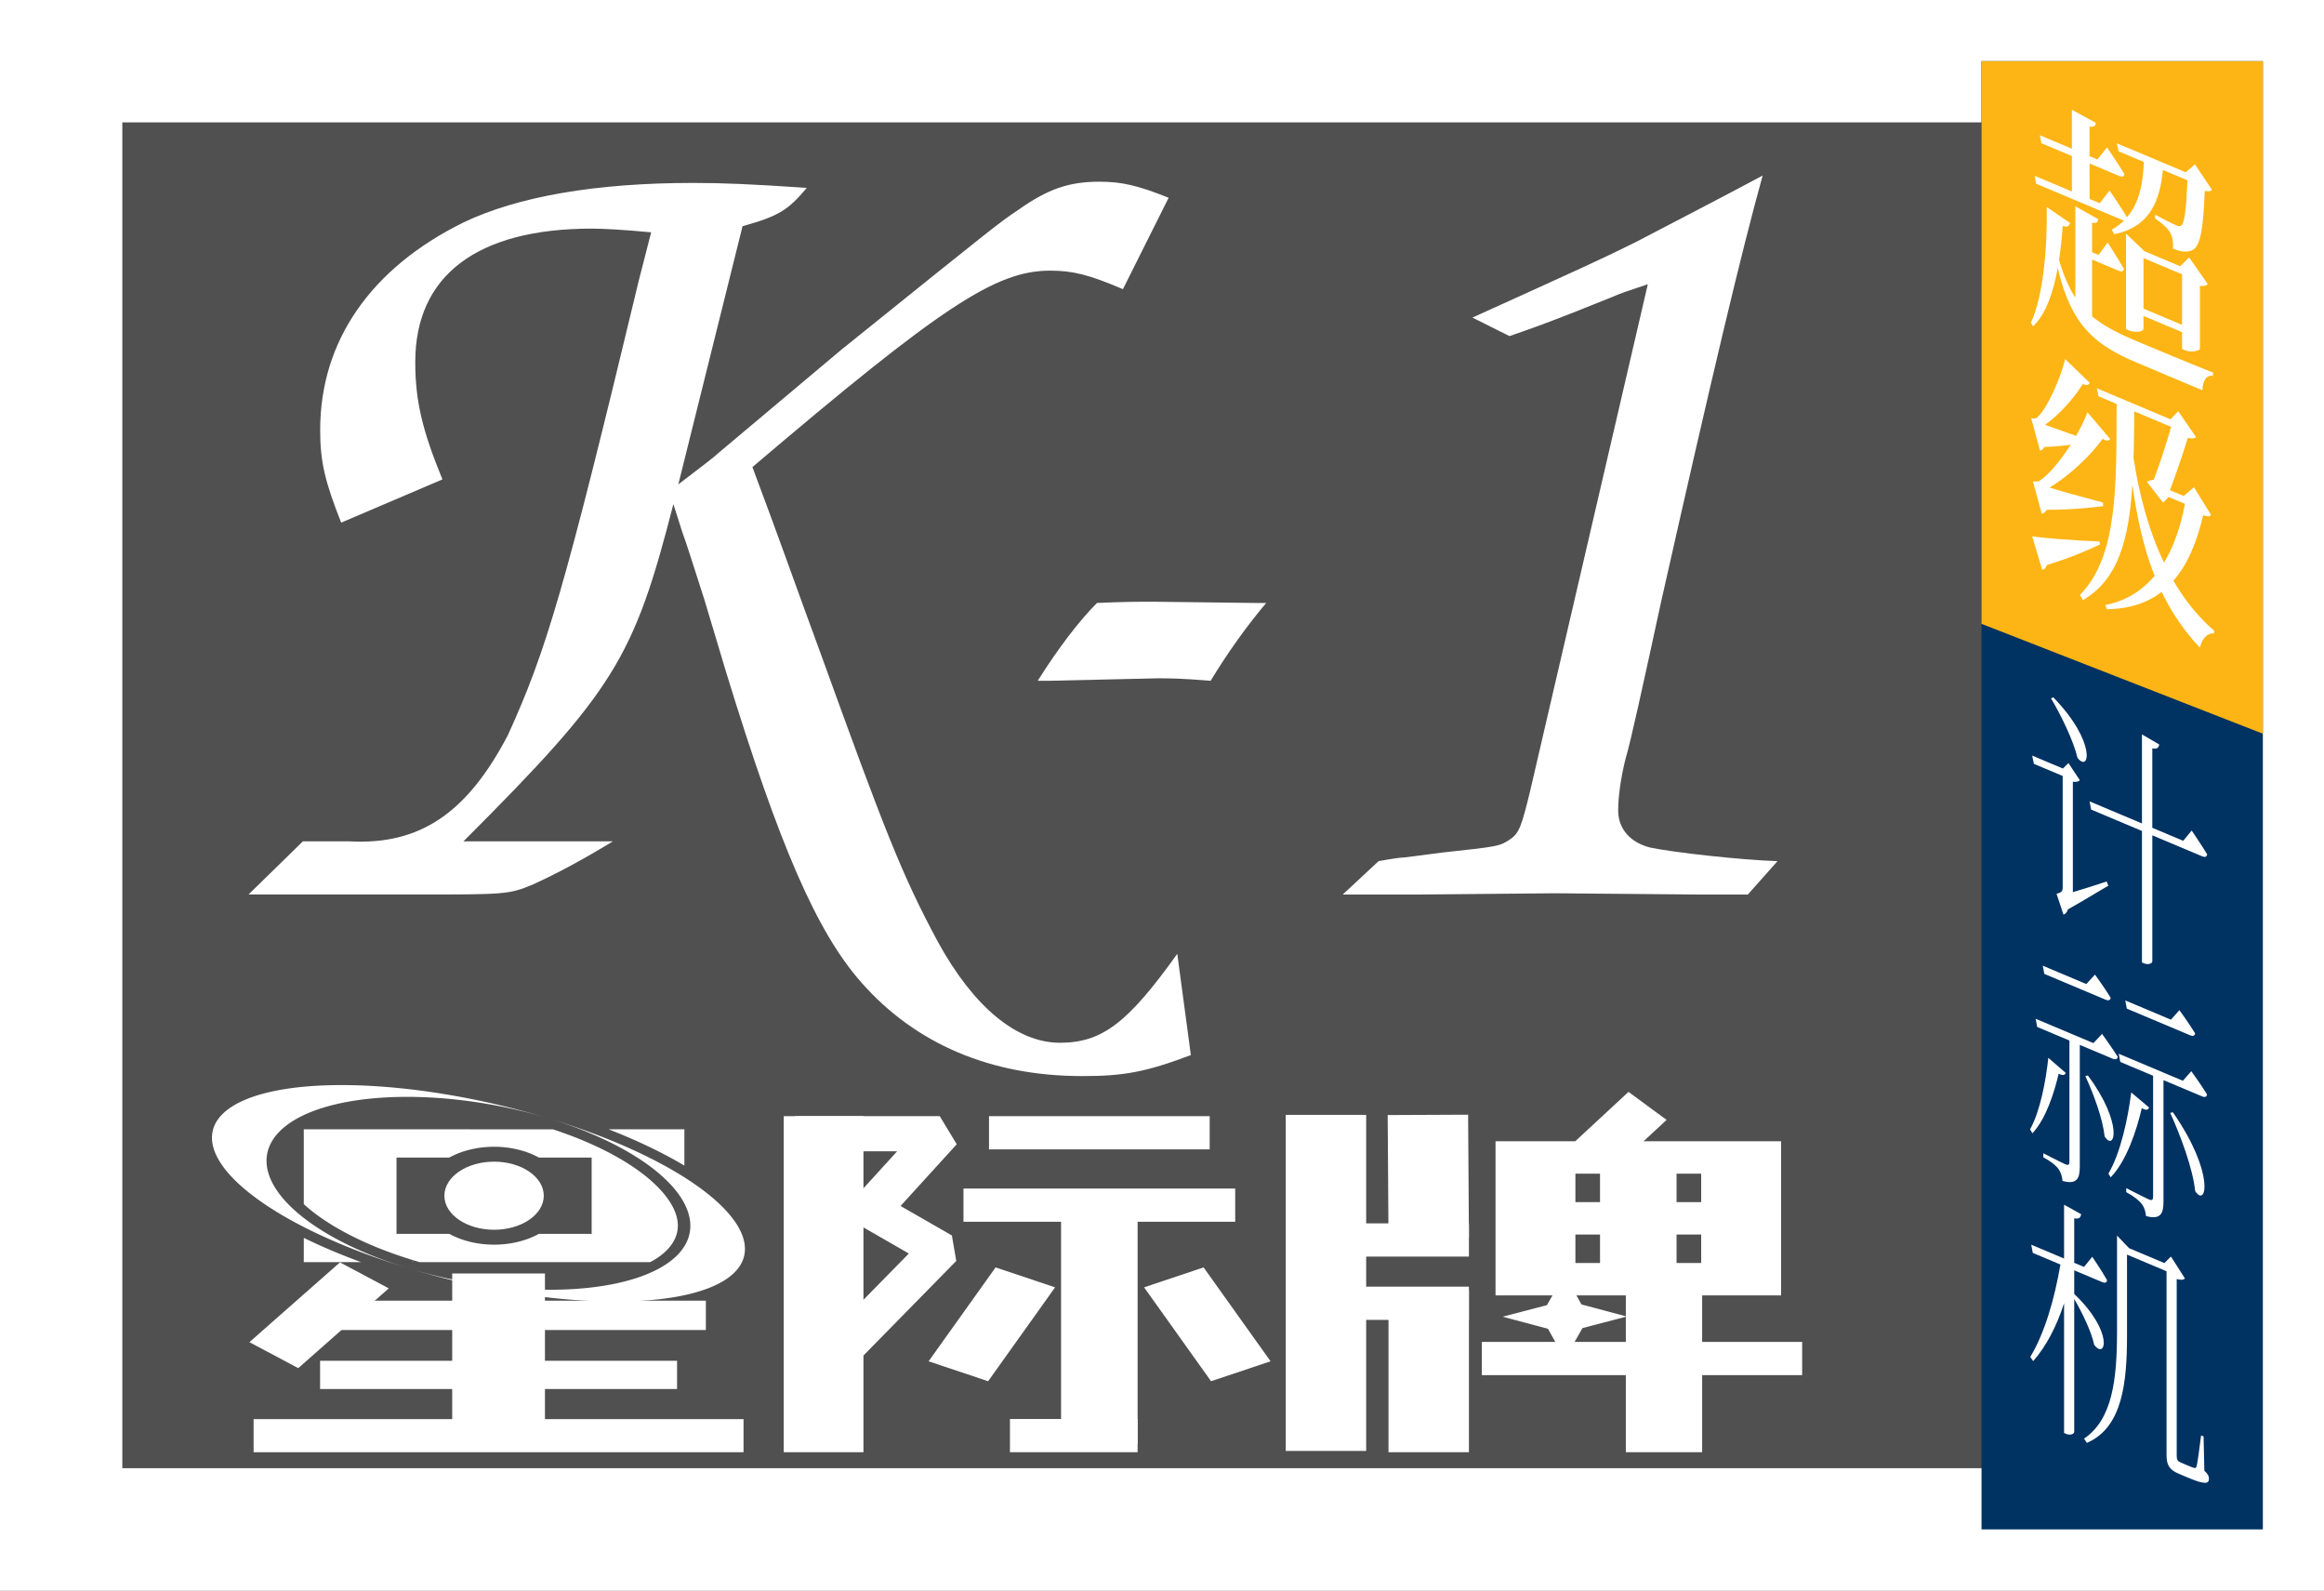 <?xml version="1.0" encoding="UTF-8" standalone="no"?>
<!-- Created with Inkscape (http://www.inkscape.org/) -->

<svg
   width="760"
   height="520"
   viewBox="0 0 201.083 137.583"
   version="1.1"
   id="svg1"
   inkscape:version="1.4.1 (unknown)"
   sodipodi:docname="K1.svg"
   xml:space="preserve"
   xmlns:inkscape="http://www.inkscape.org/namespaces/inkscape"
   xmlns:sodipodi="http://sodipodi.sourceforge.net/DTD/sodipodi-0.dtd"
   xmlns="http://www.w3.org/2000/svg"
   xmlns:svg="http://www.w3.org/2000/svg"><rect x="0" y="0" width="201.083" height="137.583" fill="#808080" stroke="none"/><sodipodi:namedview
     id="namedview1"
     pagecolor="#505050"
     bordercolor="#ffffff"
     borderopacity="1"
     inkscape:showpageshadow="0"
     inkscape:pageopacity="0"
     inkscape:pagecheckerboard="1"
     inkscape:deskcolor="#d1d1d1"
     inkscape:document-units="px"
     inkscape:zoom="2.5060696"
     inkscape:cx="346.75812"
     inkscape:cy="277.12718"
     inkscape:window-width="2943"
     inkscape:window-height="2038"
     inkscape:window-x="0"
     inkscape:window-y="0"
     inkscape:window-maximized="0"
     inkscape:current-layer="layer1" /><defs
     id="defs1" /><g
     inkscape:label="Layer 1"
     inkscape:groupmode="layer"
     id="layer1"><circle
       style="display:none;fill:#ffffff;fill-opacity:1;stroke:none;stroke-width:5.766;stroke-linejoin:bevel;stroke-dasharray:none;stroke-opacity:1;paint-order:stroke markers fill"
       id="path63"
       cx="-227.411"
       cy="163.325"
       r="33.073"
       transform="rotate(-165.973)" /><path
       id="rect1"
       style="fill:#505050;fill-opacity:1;stroke:#ffffff;stroke-width:10.583;stroke-linejoin:miter;stroke-opacity:1;paint-order:stroke markers fill;stroke-dasharray:none;stroke-linecap:square"
       d="M 5.292,5.292 H 195.792 V 132.292 H 5.292 Z" /><g
       id="g73"
       transform="matrix(1.315,0,0,1.086,1.096,6.073)"><g
         id="g70"
         transform="translate(-7.834,180.874)"><g
           id="g68"><path
             style="fill:none;fill-opacity:1;stroke:#ffffff;stroke-width:2.797;stroke-linejoin:bevel;stroke-dasharray:none;stroke-opacity:1;paint-order:stroke fill markers"
             d="m 59.308,-96.166 h 9.526 l -4.569,6.075 4.569,3.179 -7.063,8.713"
             id="path38-7"
             sodipodi:nodetypes="ccccc" /><path
             style="fill:none;fill-opacity:1;stroke:#ffffff;stroke-width:5.245;stroke-dasharray:none;stroke-opacity:1;paint-order:stroke fill markers"
             d="m 61.192,-97.564 v 26.767"
             id="path11-6"
             sodipodi:nodetypes="cc" /></g><g
           id="g40-2"
           transform="matrix(1.161,0,0,0.963,-5.111,-113.747)"
           style="stroke-width:3.754;stroke-dasharray:none"><path
             style="fill:none;fill-opacity:1;stroke:#ffffff;stroke-width:3.754;stroke-dasharray:none;stroke-opacity:1;paint-order:stroke fill markers"
             d="m 68.542,30.139 -3.796,7.765"
             id="path19-4"
             sodipodi:nodetypes="cc" /><path
             style="fill:none;fill-opacity:1;stroke:#ffffff;stroke-width:3.754;stroke-dasharray:none;stroke-opacity:1;paint-order:stroke fill markers"
             d="m 76.958,30.139 3.796,7.765"
             id="path19-1-2"
             sodipodi:nodetypes="cc" /></g><path
           style="fill:none;fill-opacity:1;stroke:#ffffff;stroke-width:5.035;stroke-dasharray:none;stroke-opacity:1;paint-order:stroke fill markers"
           d="m 79.335,-90.84 v 19.393"
           id="path18-5"
           sodipodi:nodetypes="cc" /><path
           style="fill:none;fill-opacity:1;stroke:#ffffff;stroke-width:2.646;stroke-dasharray:none;stroke-opacity:1;paint-order:stroke fill markers"
           d="m 73.453,-72.12 h 8.399"
           id="path16-3-5"
           sodipodi:nodetypes="cc" /><path
           style="fill:none;fill-opacity:1;stroke:#ffffff;stroke-width:2.646;stroke-dasharray:none;stroke-opacity:1;paint-order:stroke fill markers"
           d="M 72.075,-96.241 H 86.595"
           id="path16-5"
           sodipodi:nodetypes="cc" /><path
           style="fill:none;fill-opacity:1;stroke:#ffffff;stroke-width:2.646;stroke-dasharray:none;stroke-opacity:1;paint-order:stroke fill markers"
           d="M 70.395,-90.476 H 88.275"
           id="path16-6-2"
           sodipodi:nodetypes="cc" /></g><g
         id="g55-9"
         transform="matrix(1.266,0,0,1.05,-18.274,66.871)"><path
           style="fill:none;fill-opacity:1;stroke:#ffffff;stroke-width:3.213;stroke-dasharray:none;stroke-opacity:1;paint-order:stroke fill markers"
           d="m 32.713,27.733 -4.705,6.052"
           id="path6-7"
           sodipodi:nodetypes="cc" /><path
           style="fill:none;fill-opacity:1;stroke:#ffffff;stroke-width:2.227;stroke-dasharray:none;stroke-opacity:1;paint-order:stroke fill markers"
           d="M 30.412,30.766 H 50.462"
           id="path7-7"
           sodipodi:nodetypes="cc" /><path
           style="fill:none;fill-opacity:1;stroke:#ffffff;stroke-width:4.82;stroke-dasharray:none;stroke-opacity:1;paint-order:stroke fill markers"
           d="M 39.689,27.59 V 40.379"
           id="path10-6"
           sodipodi:nodetypes="cc" /><circle
           style="fill:#ffffff;fill-opacity:1;stroke:none;stroke-width:3.213;stroke-dasharray:none;stroke-opacity:1;paint-order:stroke fill markers"
           id="path36-8"
           cx="39.455"
           cy="21.691"
           r="2.583" /><path
           id="path4-1"
           style="baseline-shift:baseline;display:inline;overflow:visible;vector-effect:none;fill:#ffffff;paint-order:stroke fill markers;enable-background:accumulate;stop-color:#000000"
           d="m 29.565,16.654 v 2.143 3.533 c 1.178,1.578 3.15,3.127 5.695,4.256 l -0.064,0.143 h 0.01 l 0.061,-0.139 c 0.107,0.047 0.214,0.094 0.321,0.139 h 11.982 c 0.371,-0.287 0.676,-0.612 0.906,-0.971 0.847,-1.319 0.668,-2.925 -0.459,-4.646 -1.06,-1.619 -2.974,-3.246 -5.505,-4.457 z m 15.844,0 c 1.5,0.855 2.825,1.785 3.937,2.752 v -2.689 -0.063 z m -5.953,1.323 a 3.713,3.713 0 0 1 2.326,0.819 h 2.744 v 5.789 h -2.744 a 3.713,3.713 0 0 1 -2.326,0.819 3.713,3.713 0 0 1 -2.326,-0.819 h -2.745 v -5.789 h 2.744 a 3.713,3.713 0 0 1 2.326,-0.819 z m -9.891,6.91 v 1.779 0.063 h 2.976 c -1.078,-0.579 -2.074,-1.197 -2.976,-1.841 z" /><path
           style="fill:none;fill-opacity:1;stroke:#ffffff;stroke-width:2.142;stroke-dasharray:none;stroke-opacity:1;paint-order:stroke fill markers"
           d="M 30.412,35.283 H 48.965"
           id="path7-3-2"
           sodipodi:nodetypes="cc" /><path
           style="fill:none;fill-opacity:1;stroke:#ffffff;stroke-width:2.51;stroke-dasharray:none;stroke-opacity:1;paint-order:stroke fill markers"
           d="M 26.957,39.894 H 52.42"
           id="path7-2-0"
           sodipodi:nodetypes="cc" /><path
           style="baseline-shift:baseline;display:inline;overflow:visible;vector-effect:none;fill:#ffffff;fill-opacity:1;stroke-linejoin:bevel;paint-order:stroke markers fill;enable-background:accumulate;stop-color:#000000"
           d="M 31.773,13.3 A 14.661,6.654 21.598 0 0 25.282,15.585 14.661,6.654 21.598 0 0 34.991,27.191 11.438,6.634 19.35 0 1 28.251,16.901 11.438,6.634 19.35 0 1 42.286,15.823 14.661,6.654 21.598 0 0 31.773,13.3 Z m 10.521,2.525 a 11.438,6.634 19.35 0 1 6.74,10.29 11.438,6.634 19.35 0 1 -14.035,1.079 14.661,6.654 21.598 0 0 17.005,0.237 14.661,6.654 21.598 0 0 -9.709,-11.606 z"
           id="path49-3" /></g><path
         style="fill:none;fill-opacity:1;stroke:#ffffff;stroke-width:5.021;stroke-dasharray:none;stroke-opacity:1;paint-order:stroke fill markers"
         d="M 108.654,96.639 V 110.076"
         id="path35-4"
         sodipodi:nodetypes="cc" /><path
         style="fill:none;fill-opacity:1;stroke:#ffffff;stroke-width:5.292;stroke-dasharray:none;stroke-opacity:1;paint-order:stroke fill markers"
         d="M 86.412,83.207 V 109.974"
         id="path21-8"
         sodipodi:nodetypes="cc" /><path
         style="fill:none;fill-opacity:1;stroke:#ffffff;stroke-width:5.292;stroke-dasharray:none;stroke-opacity:1;paint-order:stroke fill markers"
         d="m 93.12,83.207 0.053,9.736"
         id="path22-7"
         sodipodi:nodetypes="cc" /><path
         style="fill:none;fill-opacity:1;stroke:#ffffff;stroke-width:5.292;stroke-dasharray:none;stroke-opacity:1;paint-order:stroke fill markers"
         d="M 93.173,97.221 V 110.076"
         id="path25-46"
         sodipodi:nodetypes="cc" /><path
         style="fill:none;fill-opacity:1;stroke:#ffffff;stroke-width:2.646;stroke-dasharray:none;stroke-opacity:1;paint-order:stroke fill markers"
         d="m 85.713,93.172 h 10.106"
         id="path27-5-5"
         sodipodi:nodetypes="cc" /><path
         style="fill:none;fill-opacity:1;stroke:#ffffff;stroke-width:2.646;stroke-dasharray:none;stroke-opacity:1;paint-order:stroke fill markers"
         d="m 86.174,98.213 h 9.645"
         id="path27-7-1"
         sodipodi:nodetypes="cc" /><g
         id="g72"
         transform="translate(0,0.529)"><path
           style="fill:none;fill-opacity:1;stroke:#ffffff;stroke-width:3.357;stroke-dasharray:none;stroke-opacity:1;paint-order:stroke fill markers"
           d="m 107.572,81.963 -3.512,3.942"
           id="path26-3" /><path
           id="path27-80"
           style="baseline-shift:baseline;display:inline;overflow:visible;vector-effect:none;fill:#ffffff;stroke-width:1.074;paint-order:stroke fill markers;enable-background:accumulate;stop-color:#000000"
           d="m 97.57,84.78 v 12.277 h 2.453 2.802 8.278 2.865 2.391 v -12.277 h -2.31 -11.223 z m 5.255,2.581 h 1.621 v 2.267 h -1.621 z m 6.656,0 h 1.621 v 2.267 h -1.621 z m -6.656,4.848 h 1.621 v 2.268 h -1.621 z m 6.656,0 h 1.621 v 2.268 h -1.621 z" /></g><path
         style="fill:none;fill-opacity:1;stroke:#ffffff;stroke-width:2.646;stroke-dasharray:none;stroke-opacity:1;paint-order:stroke fill markers"
         d="M 96.67,102.614 H 117.745"
         id="path27-8-8"
         sodipodi:nodetypes="cc" /><path
         sodipodi:type="star"
         style="fill:#ffffff;fill-opacity:1;stroke:none;stroke-width:2.646;stroke-linejoin:bevel;stroke-dasharray:none;stroke-opacity:1;paint-order:stroke markers fill"
         id="path53-8-0"
         inkscape:flatsided="false"
         sodipodi:sides="4"
         sodipodi:cx="86.696442"
         sodipodi:cy="94.696678"
         sodipodi:r1="4.0002995"
         sodipodi:r2="1.5748057"
         sodipodi:arg1="-0.0020125203"
         sodipodi:arg2="0.7563407"
         inkscape:rounded="0"
         inkscape:randomized="0"
         d="m 90.697,94.689 -2.855,1.089 -1.137,2.92 -1.089,-2.855 -2.92,-1.137 2.855,-1.089 1.137,-2.92 1.089,2.855 z"
         inkscape:transform-center-x="-0.029360734"
         inkscape:transform-center-y="-0.99797718"
         transform="matrix(1.02,0,0,0.846,13.691,19.161)" /></g><path
       d="m 101.863,82.504 c -4.274,5.984 -6.518,7.694 -10.152,7.694 -3.74,0 -7.48,-3.099 -10.579,-8.762 C 78.033,75.665 76.537,71.818 71.087,56.751 68.843,50.66 67.668,47.241 65.103,40.402 81.452,26.51 86.154,23.411 90.856,23.411 c 1.923,0 3.313,0.321 6.305,1.603 l 3.954,-7.908 c -2.671,-1.069 -4.061,-1.389 -5.984,-1.389 -2.671,0 -4.488,0.641 -7.053,2.458 -1.603,1.069 -1.603,1.069 -15.281,12.075 l -10.686,8.976 c -0.321,0.321 -1.603,1.282 -3.419,2.671 l 5.557,-22.334 c 3.099,-0.855 3.954,-1.389 5.557,-3.313 -4.809,-0.321 -7.16,-0.427 -9.831,-0.427 -8.442,0 -15.174,1.175 -19.876,3.419 -8.014,3.954 -12.396,10.258 -12.396,17.952 0,2.778 0.427,4.488 1.817,8.014 l 8.762,-3.74 c -1.71,-4.168 -2.351,-6.732 -2.351,-10.152 0,-7.48 5.343,-11.541 15.281,-11.541 1.069,0 2.885,0.107 5.129,0.321 l -1.069,4.168 c -6.412,26.715 -8.014,32.058 -11.327,39.324 -3.526,6.732 -7.587,9.51 -13.678,9.19 h -4.061 l -4.702,4.595 h 14.64 c 7.48,0 7.908,0 9.938,-0.855 2.137,-0.962 4.488,-2.244 6.946,-3.74 H 40.098 c 13.037,-13.037 14.747,-15.815 18.166,-29.173 l 0.748,2.351 c 0.641,1.817 0.641,1.923 1.923,5.877 l 1.923,6.412 c 4.595,14.96 7.801,22.334 11.648,26.715 4.702,5.343 11.22,8.121 19.128,8.121 3.526,0 5.45,-0.321 9.404,-1.817 z M 90.749,58.888 100.153,58.674 c 0.962,0 2.03,0 4.595,0.214 1.496,-2.458 3.099,-4.702 4.809,-6.732 h -0.962 L 99.832,52.049 c -1.496,0 -2.458,0 -4.916,0.107 -1.496,1.496 -3.313,3.847 -5.129,6.732 z m 25.433,18.487 h 6.732 l 11.648,-0.107 12.289,0.107 h 4.381 l 2.565,-2.885 c -3.206,-0.107 -8.976,-0.748 -11.007,-1.175 -1.71,-0.427 -2.778,-1.603 -2.778,-3.206 0,-1.175 0.214,-2.778 0.641,-4.488 0.427,-1.389 1.496,-6.305 3.099,-13.678 4.381,-19.448 6.946,-30.241 8.762,-36.76 -2.778,1.496 -6.091,3.206 -11.006,5.77 -2.778,1.389 -4.916,2.351 -14.105,6.518 l 3.206,1.603 c 2.458,-0.855 3.313,-1.175 5.77,-2.137 l 3.206,-1.282 c 0.427,-0.214 1.389,-0.534 2.992,-1.069 l -10.152,43.705 c -0.748,3.099 -0.962,3.74 -1.71,4.274 -0.962,0.641 -0.962,0.641 -5.877,1.175 l -3.313,0.427 c -0.321,0 -1.069,0.107 -2.244,0.321 z"
       id="text73"
       style="font-size:98.778px;font-family:Z003;-inkscape-font-specification:'Z003, Normal';fill:#ffffff;stroke-width:2.862;stroke-linejoin:bevel;paint-order:stroke markers fill"
       aria-label="K-1" /><g
       id="g3"
       transform="translate(15.875,5.292)"><rect
         style="fill:#003262;fill-opacity:1;stroke:none;stroke-width:3.245;stroke-linecap:round;stroke-dashoffset:34.016"
         id="rect2"
         width="24.342"
         height="127"
         x="155.575"
         y="-1.1764706e-06" /><path
         id="rect3"
         style="fill:#fdb515;stroke-width:2.206;stroke-linecap:round;stroke-dashoffset:34.016"
         d="m 155.575,0 h 24.342 V 58.174 L 155.575,48.671 Z"
         sodipodi:nodetypes="ccccc" /><path
         style="font-weight:600;font-size:22.578px;font-family:'Noto Serif CJK SC';-inkscape-font-specification:'Noto Serif CJK SC, Semi-Bold';writing-mode:tb-rl;fill:#ffffff;fill-opacity:1;stroke-width:2.227;stroke-linejoin:bevel;paint-order:stroke markers fill"
         d="m 165.67,13.665 -1.976,-1.114 v 7.895 c -0.565,-0.847 -1.013,-1.905 -1.411,-3.247 0.149,-0.981 0.249,-2.005 0.316,-2.955 0.382,0.139 0.565,0.042 0.631,-0.256 l -2.009,-1.368 c 0.05,3.414 -0.282,7.689 -1.378,10.011 l 0.199,0.301 c 1.129,-1.091 1.76,-3 2.126,-5.043 1.146,4.854 3.089,6.607 6.825,8.179 1.345,0.566 4.434,1.866 5.696,2.397 0.017,-0.776 0.316,-1.346 0.913,-1.247 v -0.283 c -1.561,-0.614 -5.081,-2.074 -6.559,-2.696 -1.611,-0.678 -2.889,-1.325 -3.902,-2.165 v -4.915 l 2.308,0.972 c 0.232,0.098 0.399,0.059 0.448,-0.159 -0.515,-0.913 -1.411,-2.29 -1.411,-2.29 l -0.78,1.085 -0.565,-0.238 v -2.566 c 0.365,0.11 0.482,-0.037 0.531,-0.298 z m -0.199,-8.326 -2.076,-1.135 v 3.371 l -2.773,-1.167 0.133,0.687 2.64,1.111 v 3.066 l -3.221,-1.356 0.133,0.687 7.473,3.145 0.133,0.034 c -0.299,0.287 -0.648,0.554 -1.063,0.792 l 0.199,0.388 c 3.221,-0.623 3.985,-3.107 4.218,-5.554 l 2.126,0.895 c -0.1,2.394 -0.249,3.723 -0.531,3.908 -0.1,0.089 -0.232,0.076 -0.482,-0.029 -0.299,-0.126 -1.245,-0.611 -1.777,-0.9 l -0.017,0.319 c 0.548,0.361 1.079,0.824 1.295,1.198 0.216,0.352 0.282,0.858 0.266,1.417 0.731,0.308 1.295,0.328 1.71,0.111 0.664,-0.351 0.913,-1.921 1.03,-5.112 0.316,0.068 0.515,0.043 0.631,-0.082 l -1.478,-2.21 -0.797,0.687 -5.961,-2.509 0.149,0.694 2.192,0.923 c -0.083,1.661 -0.316,3.456 -1.461,4.778 -0.581,-0.962 -1.511,-2.311 -1.511,-2.311 l -0.847,1.101 -0.88,-0.37 V 8.848 l 2.574,1.083 c 0.232,0.098 0.399,0.059 0.448,-0.159 -0.581,-0.941 -1.511,-2.311 -1.511,-2.311 l -0.83,1.042 -0.681,-0.287 V 5.651 c 0.382,0.074 0.515,-0.044 0.548,-0.313 z m 4.118,16.065 V 17.032 l 3.338,1.405 v 4.371 z m 0,1.762 v -1.131 l 3.338,1.405 v 1.457 l 0.266,0.112 c 0.531,0.224 1.262,0.031 1.279,-0.136 v -5.437 c 0.332,0.053 0.581,-0.038 0.681,-0.148 l -1.611,-2.309 -0.78,0.759 -3.089,-1.3 -1.594,-1.519 v 8.264 l 0.232,0.098 c 0.631,0.266 1.279,0.082 1.279,-0.114 z m -9.631,17.933 0.864,2.886 c 0.183,0.012 0.332,-0.165 0.399,-0.398 2.092,-0.642 3.587,-1.296 4.6,-1.783 l -0.05,-0.26 c -2.325,-0.087 -4.749,-0.281 -5.812,-0.446 z m 10.511,-4.884 c -0.216,0.018 -0.432,0.079 -0.581,0.169 l 1.395,1.805 0.482,-0.493 1.411,0.594 c -0.365,1.956 -0.963,3.683 -1.81,5.088 -1.279,-2.648 -2.126,-5.744 -2.64,-9.049 0.05,-1.284 0.05,-2.632 0.067,-4.039 l 3.188,1.342 c -0.365,1.325 -1.03,3.351 -1.511,4.583 z m -5.53,-8.395 -2.126,-2.047 c -0.382,1.579 -1.544,4.308 -2.458,5.077 -0.133,0.096 -0.482,0.037 -0.482,0.037 l 0.764,2.801 c 0.133,-0.009 0.266,-0.127 0.382,-0.318 0.83,-0.02 1.611,-0.105 2.275,-0.195 -0.864,1.333 -1.893,2.618 -2.723,3.138 -0.149,0.089 -0.548,0.03 -0.548,0.03 l 0.764,2.801 c 0.166,-0.017 0.299,-0.135 0.432,-0.34 2.092,0.011 3.886,-0.191 4.882,-0.316 l -0.017,-0.311 c -1.71,-0.459 -3.421,-0.918 -4.616,-1.291 1.694,-1.027 3.603,-2.811 4.583,-4.226 0.332,0.227 0.565,0.172 0.648,0.012 l -1.959,-2.304 c -0.216,0.605 -0.565,1.306 -0.98,2.045 l -2.69,-0.958 c 1.196,-0.845 2.524,-2.309 3.271,-3.538 0.332,0.183 0.515,0.086 0.598,-0.096 z m 8.485,4.768 c 0.332,0.075 0.598,0.056 0.714,-0.069 l -1.544,-2.238 -0.664,0.699 -6.377,-2.684 0.149,0.694 1.561,0.657 c -0.017,7.039 0.116,13.206 -3.172,16.52 l 0.249,0.453 c 3.089,-1.766 4.002,-5.362 4.284,-9.984 0.415,2.958 1.013,5.581 1.926,7.879 -1.079,1.286 -2.474,2.177 -4.268,2.531 l 0.133,0.36 c 1.993,-0.031 3.537,-0.556 4.749,-1.502 0.863,1.799 1.943,3.384 3.305,4.827 0.199,-0.851 0.681,-1.279 1.212,-1.23 l 0.033,-0.225 c -1.378,-1.189 -2.557,-2.642 -3.537,-4.338 1.245,-1.411 2.042,-3.381 2.574,-5.658 0.399,0.124 0.565,0.129 0.681,-0.04 l -1.478,-2.384 -0.88,0.76 -1.196,-0.503 c 0.498,-1.334 1.196,-3.346 1.544,-4.526 z"
         id="path1" /><path
         style="font-weight:300;font-size:22.578px;font-family:'Noto Serif CJK SC';-inkscape-font-specification:'Noto Serif CJK SC, Light';writing-mode:tb-rl;fill:#ffffff;fill-opacity:1;stroke-width:2.227;stroke-linejoin:bevel;paint-order:stroke markers fill"
         d="m 161.785,55.028 -0.199,0.09 c 0.847,1.4 1.959,3.696 2.292,5.14 1.046,1.354 1.661,-1.367 -2.092,-5.23 z m 1.694,7.303 c 0.299,0.039 0.515,-0.023 0.598,-0.14 l -0.98,-1.478 -0.482,0.471 -2.657,-1.118 0.149,0.715 2.491,1.048 v 9.591 c 0,0.391 -0.067,0.472 -0.531,0.603 l 0.598,1.796 c 0.116,-0.016 0.299,-0.157 0.382,-0.448 1.445,-0.806 2.773,-1.638 3.504,-2.048 l -0.149,-0.367 c -1.046,0.343 -2.092,0.685 -2.923,0.923 z m 7.473,-3.227 -1.495,-0.868 v 7.699 l -4.533,-1.908 0.133,0.708 4.4,1.852 v 11.374 l 0.183,0.077 c 0.349,0.147 0.714,0.018 0.714,-0.178 V 66.964 l 4.317,1.817 c 0.232,0.098 0.382,0.052 0.432,-0.166 -0.531,-0.876 -1.345,-2.067 -1.345,-2.067 l -0.731,0.889 -2.674,-1.125 v -6.872 c 0.415,0.088 0.548,-0.052 0.598,-0.336 z m -8.087,28.413 -1.511,-1.31 c -0.199,1.917 -0.697,4.621 -1.578,6.187 l 0.199,0.345 c 1.179,-1.244 1.893,-3.531 2.275,-5.154 0.399,0.19 0.531,0.115 0.614,-0.068 z m 1.91,0.217 -0.216,0.061 c 0.681,1.461 1.528,3.731 1.661,5.201 0.897,1.421 1.644,-1.113 -1.445,-5.262 z m 5.297,2.773 -1.544,-1.302 c -0.266,2.15 -0.913,5.248 -1.976,7.019 l 0.199,0.323 c 1.378,-1.421 2.242,-4.058 2.69,-5.979 0.415,0.218 0.548,0.144 0.631,-0.061 z m 2.059,0.41 -0.232,0.054 c 0.88,1.915 1.976,4.855 2.159,6.759 0.98,1.522 1.744,-1.528 -1.926,-6.813 z m 0.565,-8.831 -0.731,0.823 -3.952,-1.664 0.133,0.708 5.48,2.307 c 0.232,0.098 0.399,0.059 0.432,-0.166 -0.531,-0.876 -1.362,-2.009 -1.362,-2.009 z m -7.306,-3.075 -0.747,0.816 -3.769,-1.587 0.133,0.708 5.314,2.237 c 0.232,0.098 0.382,0.052 0.432,-0.166 -0.531,-0.876 -1.362,-2.009 -1.362,-2.009 z m 0.614,5.13 -0.747,0.795 -4.998,-2.104 0.133,0.708 2.79,1.174 v 10.417 c 0,0.326 -0.067,0.407 -0.365,0.281 -0.316,-0.133 -1.893,-0.949 -1.893,-0.949 v 0.348 c 0.697,0.381 1.113,0.729 1.328,1.038 0.199,0.28 0.299,0.648 0.332,1.01 1.312,0.356 1.495,-0.284 1.495,-1.285 V 85.091 l 2.84,1.195 c 0.232,0.098 0.399,0.059 0.448,-0.159 -0.548,-0.861 -1.362,-1.987 -1.362,-1.987 z m 7.722,3.228 -0.731,0.823 -5.546,-2.335 0.133,0.708 2.84,1.195 v 10.417 c 0,0.326 -0.083,0.4 -0.365,0.281 -0.332,-0.14 -1.959,-0.977 -1.959,-0.977 v 0.348 c 0.714,0.388 1.129,0.736 1.362,1.052 0.216,0.287 0.316,0.655 0.349,1.017 1.312,0.356 1.511,-0.277 1.511,-1.278 V 88.138 l 3.354,1.412 c 0.216,0.091 0.382,0.052 0.415,-0.173 -0.515,-0.847 -1.362,-2.009 -1.362,-2.009 z m -6.426,14.867 v 7.634 c 0,4.219 -0.415,7.633 -2.856,9.28 l 0.249,0.366 c 3.089,-1.331 3.471,-5.238 3.471,-9.304 v -6.981 l 3.421,1.44 v 15.854 c 0,0.826 0.166,1.288 1.046,1.658 l 0.78,0.329 c 1.445,0.608 1.843,0.58 1.843,0.102 0,-0.239 -0.1,-0.412 -0.399,-0.69 l -0.066,-2.964 -0.216,-0.091 c -0.133,1.053 -0.316,2.477 -0.399,2.703 -0.05,0.131 -0.116,0.125 -0.199,0.112 -0.1,-0.02 -0.316,-0.111 -0.598,-0.23 l -0.565,-0.238 c -0.299,-0.126 -0.349,-0.277 -0.349,-0.647 v -15.224 c 0.399,0.103 0.581,0.071 0.714,-0.047 l -1.212,-1.902 -0.565,0.567 -3.055,-1.286 -1.046,-1.093 z m -4.583,-3.321 v 4.654 l -2.84,-1.195 0.133,0.708 2.391,1.006 c -0.515,3.024 -1.378,5.966 -2.607,7.993 l 0.249,0.366 c 1.129,-1.286 2.026,-2.997 2.674,-5.008 v 11.222 l 0.199,0.084 c 0.299,0.126 0.681,0.026 0.681,-0.192 v -11.483 c 0.697,1.185 1.494,2.847 1.727,3.967 1.013,1.34 1.71,-1.129 -1.727,-4.402 v -2.044 l 2.424,1.02 c 0.232,0.098 0.399,0.059 0.415,-0.173 -0.465,-0.826 -1.279,-2.017 -1.279,-2.017 l -0.714,0.874 -0.847,-0.356 v -3.849 c 0.415,0.088 0.548,-0.052 0.598,-0.357 z"
         id="path2" /></g></g></svg>
